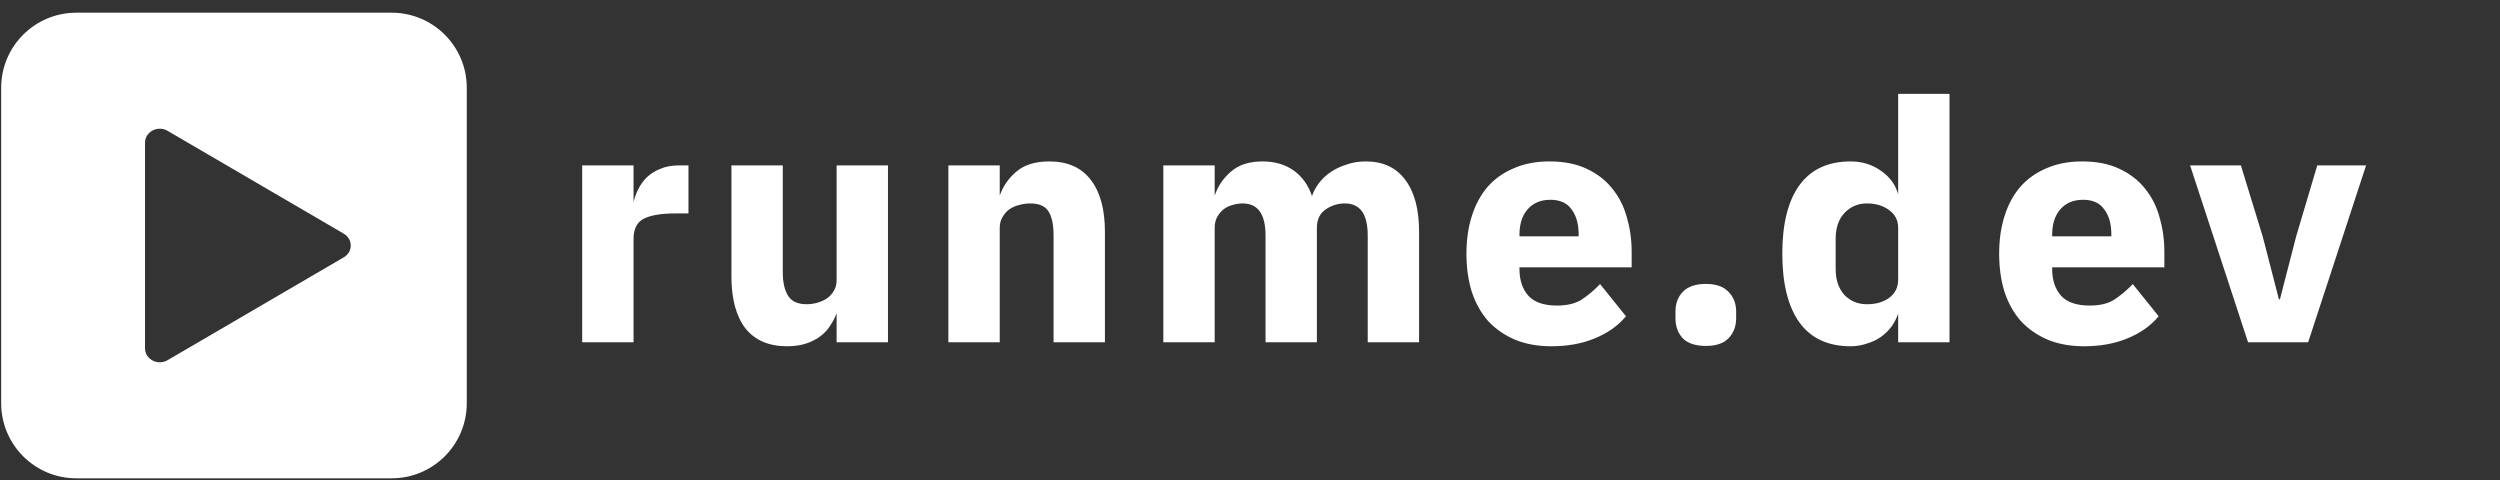 <svg width="250" height="48" viewBox="0 0 250 48" fill="none" xmlns="http://www.w3.org/2000/svg">
<rect x="0" y="0" width="250" height="48" fill="#333333" stroke="none"/>
<g clip-path="url(#clip0_3518_23141)">
<path fill-rule="evenodd" clip-rule="evenodd" d="M7.631 1.27H39.167C43.315 1.27 46.677 4.633 46.677 8.78V40.317C46.677 44.468 43.315 47.83 39.167 47.83H7.631C3.48 47.83 0.117 44.468 0.117 40.317V8.78C0.117 4.633 3.48 1.27 7.631 1.27ZM14.502 34.834V14.267C14.502 13.174 15.774 12.507 16.759 13.084L34.375 23.367C35.308 23.912 35.308 25.189 34.375 25.733L16.759 36.017C15.774 36.593 14.502 35.925 14.502 34.834Z" fill="white"/>
<path d="M58.322 34.122V16.645H63.249V20.44H63.416C63.505 19.952 63.66 19.486 63.882 19.042C64.104 18.576 64.392 18.165 64.747 17.81C65.124 17.455 65.569 17.178 66.079 16.978C66.589 16.756 67.188 16.645 67.876 16.645H68.742V21.239H67.51C66.068 21.239 64.991 21.428 64.281 21.805C63.593 22.182 63.249 22.881 63.249 23.902V34.122H58.322ZM83.766 31.193H83.599C83.444 31.637 83.233 32.058 82.967 32.458C82.723 32.857 82.401 33.212 82.001 33.523C81.602 33.834 81.125 34.078 80.57 34.255C80.037 34.433 79.416 34.522 78.706 34.522C76.908 34.522 75.543 33.934 74.611 32.757C73.701 31.559 73.246 29.85 73.246 27.631V16.645H78.173V27.198C78.173 28.263 78.362 29.084 78.739 29.661C79.116 30.238 79.76 30.527 80.67 30.527C81.047 30.527 81.424 30.471 81.802 30.36C82.179 30.25 82.512 30.094 82.8 29.894C83.089 29.672 83.322 29.406 83.499 29.095C83.677 28.785 83.766 28.419 83.766 27.997V16.645H88.693V34.122H83.766V31.193ZM94.941 34.122V16.645H99.868V19.608H100.068C100.379 18.698 100.922 17.91 101.699 17.244C102.476 16.578 103.552 16.245 104.928 16.245C106.726 16.245 108.08 16.845 108.99 18.043C109.922 19.242 110.388 20.95 110.388 23.17V34.122H105.461V23.569C105.461 22.437 105.283 21.605 104.928 21.073C104.573 20.518 103.941 20.24 103.031 20.24C102.631 20.24 102.243 20.296 101.866 20.407C101.488 20.495 101.144 20.651 100.834 20.873C100.545 21.095 100.312 21.372 100.134 21.705C99.957 22.016 99.868 22.382 99.868 22.804V34.122H94.941ZM116.437 34.122V16.645H121.364V19.608H121.563C121.874 18.676 122.407 17.888 123.161 17.244C123.916 16.578 124.948 16.245 126.257 16.245C127.456 16.245 128.477 16.545 129.32 17.144C130.163 17.744 130.774 18.62 131.151 19.774H131.251C131.406 19.286 131.639 18.831 131.95 18.409C132.283 17.965 132.682 17.588 133.148 17.277C133.614 16.967 134.136 16.723 134.713 16.545C135.29 16.345 135.911 16.245 136.577 16.245C138.264 16.245 139.551 16.845 140.439 18.043C141.349 19.242 141.804 20.95 141.804 23.17V34.122H136.877V23.569C136.877 21.35 136.078 20.24 134.48 20.24C133.748 20.24 133.082 20.451 132.482 20.873C131.883 21.294 131.584 21.938 131.584 22.804V34.122H126.657V23.569C126.657 21.35 125.858 20.24 124.26 20.24C123.905 20.24 123.55 20.296 123.195 20.407C122.862 20.495 122.551 20.651 122.263 20.873C121.996 21.095 121.774 21.372 121.597 21.705C121.441 22.016 121.364 22.382 121.364 22.804V34.122H116.437ZM155.138 34.522C153.806 34.522 152.619 34.311 151.576 33.889C150.533 33.445 149.645 32.835 148.913 32.058C148.203 31.259 147.659 30.294 147.282 29.162C146.927 28.03 146.749 26.765 146.749 25.367C146.749 23.991 146.927 22.748 147.282 21.639C147.637 20.507 148.158 19.541 148.846 18.742C149.557 17.943 150.422 17.333 151.443 16.911C152.464 16.467 153.629 16.245 154.938 16.245C156.381 16.245 157.613 16.49 158.634 16.978C159.677 17.466 160.52 18.121 161.164 18.942C161.829 19.763 162.307 20.717 162.595 21.805C162.906 22.87 163.061 23.991 163.061 25.167V26.632H151.842V26.898C151.842 28.052 152.153 28.973 152.774 29.661C153.396 30.327 154.372 30.66 155.704 30.66C156.725 30.66 157.557 30.46 158.201 30.061C158.845 29.639 159.444 29.14 159.998 28.563L162.462 31.625C161.685 32.535 160.664 33.246 159.399 33.756C158.156 34.266 156.736 34.522 155.138 34.522ZM155.038 19.874C154.04 19.874 153.252 20.207 152.675 20.873C152.12 21.516 151.842 22.382 151.842 23.469V23.736H157.968V23.436C157.968 22.371 157.724 21.516 157.235 20.873C156.769 20.207 156.037 19.874 155.038 19.874ZM170.58 34.488C169.582 34.488 168.838 34.244 168.35 33.756C167.884 33.246 167.651 32.602 167.651 31.825V31.159C167.651 30.383 167.884 29.75 168.35 29.262C168.838 28.752 169.582 28.496 170.58 28.496C171.579 28.496 172.312 28.752 172.778 29.262C173.266 29.75 173.51 30.383 173.51 31.159V31.825C173.51 32.602 173.266 33.246 172.778 33.756C172.312 34.244 171.579 34.488 170.58 34.488ZM189.919 31.193H189.753C189.62 31.659 189.409 32.102 189.12 32.524C188.832 32.924 188.477 33.279 188.055 33.59C187.656 33.878 187.19 34.1 186.657 34.255C186.146 34.433 185.614 34.522 185.059 34.522C182.84 34.522 181.164 33.745 180.032 32.191C178.9 30.616 178.335 28.341 178.335 25.367C178.335 22.393 178.9 20.129 180.032 18.576C181.164 17.022 182.84 16.245 185.059 16.245C186.191 16.245 187.19 16.556 188.055 17.178C188.943 17.799 189.509 18.598 189.753 19.575H189.919V9.488H194.846V34.122H189.919V31.193ZM186.69 30.527C187.622 30.527 188.388 30.305 188.987 29.861C189.609 29.395 189.919 28.762 189.919 27.964V22.804C189.919 22.005 189.609 21.383 188.987 20.939C188.388 20.473 187.622 20.24 186.69 20.24C185.758 20.24 184.981 20.573 184.36 21.239C183.761 21.883 183.461 22.759 183.461 23.869V26.898C183.461 28.008 183.761 28.896 184.36 29.561C184.981 30.205 185.758 30.527 186.69 30.527ZM208.408 34.522C207.077 34.522 205.89 34.311 204.847 33.889C203.803 33.445 202.916 32.835 202.184 32.058C201.473 31.259 200.93 30.294 200.552 29.162C200.197 28.03 200.02 26.765 200.02 25.367C200.02 23.991 200.197 22.748 200.552 21.639C200.907 20.507 201.429 19.541 202.117 18.742C202.827 17.943 203.693 17.333 204.714 16.911C205.734 16.467 206.899 16.245 208.208 16.245C209.652 16.245 210.884 16.49 211.904 16.978C212.948 17.466 213.791 18.121 214.434 18.942C215.099 19.763 215.578 20.717 215.865 21.805C216.177 22.87 216.331 23.991 216.331 25.167V26.632H205.113V26.898C205.113 28.052 205.424 28.973 206.045 29.661C206.666 30.327 207.643 30.66 208.974 30.66C209.996 30.66 210.828 30.46 211.471 30.061C212.116 29.639 212.715 29.14 213.268 28.563L215.732 31.625C214.956 32.535 213.934 33.246 212.669 33.756C211.427 34.266 210.006 34.522 208.408 34.522ZM208.308 19.874C207.31 19.874 206.522 20.207 205.945 20.873C205.39 21.516 205.113 22.382 205.113 23.469V23.736H211.238V23.436C211.238 22.371 210.994 21.516 210.505 20.873C210.039 20.207 209.307 19.874 208.308 19.874ZM224.878 34.122L219.152 16.645H224.013L226.177 23.702L227.808 30.027H228.074L229.705 23.702L231.803 16.645H236.463L230.737 34.122H224.878Z" fill="white"/>
<path d="M58.323 34.122H58.219V34.226H58.323V34.122ZM58.323 16.645V16.541H58.219V16.645H58.323ZM63.25 16.645H63.354V16.541H63.25V16.645ZM63.25 20.44H63.146V20.544H63.25V20.44ZM63.416 20.44V20.544H63.503L63.519 20.459L63.416 20.44ZM63.882 19.042L63.975 19.088L63.976 19.087L63.976 19.087L63.882 19.042ZM64.748 17.81L64.676 17.734L64.675 17.735L64.674 17.737L64.748 17.81ZM66.079 16.978L66.117 17.075L66.119 17.074L66.121 17.073L66.079 16.978ZM68.743 16.645H68.847V16.541H68.743V16.645ZM68.743 21.239V21.343H68.847V21.239H68.743ZM64.282 21.805L64.233 21.713L64.232 21.713L64.232 21.714L64.282 21.805ZM63.25 34.122V34.226H63.354V34.122H63.25ZM58.427 34.122V16.645H58.219V34.122H58.427ZM58.323 16.749H63.25V16.541H58.323V16.749ZM63.146 16.645V20.44H63.354V16.645H63.146ZM63.25 20.544H63.416V20.336H63.25V20.544ZM63.519 20.459C63.605 19.98 63.758 19.523 63.975 19.088L63.789 18.995C63.563 19.448 63.404 19.924 63.314 20.421L63.519 20.459ZM63.976 19.087C64.193 18.631 64.475 18.23 64.821 17.884L64.674 17.737C64.31 18.1 64.015 18.521 63.788 18.997L63.976 19.087ZM64.819 17.886C65.186 17.54 65.618 17.27 66.117 17.075L66.041 16.881C65.519 17.085 65.064 17.37 64.676 17.734L64.819 17.886ZM66.121 17.073C66.615 16.858 67.2 16.749 67.877 16.749V16.541C67.178 16.541 66.564 16.654 66.038 16.883L66.121 17.073ZM67.877 16.749H68.743V16.541H67.877V16.749ZM68.638 16.645V21.239H68.847V16.645H68.638ZM68.743 21.135H67.511V21.343H68.743V21.135ZM67.511 21.135C66.063 21.135 64.966 21.324 64.233 21.713L64.331 21.897C65.018 21.532 66.074 21.343 67.511 21.343V21.135ZM64.232 21.714C63.5 22.115 63.146 22.857 63.146 23.902H63.354C63.354 22.906 63.687 22.25 64.332 21.896L64.232 21.714ZM63.146 23.902V34.122H63.354V23.902H63.146ZM63.25 34.018H58.323V34.226H63.25V34.018ZM83.766 31.193H83.87V31.089H83.766V31.193ZM83.6 31.193V31.089H83.526L83.502 31.158L83.6 31.193ZM82.967 32.458L82.881 32.4L82.88 32.402L82.879 32.403L82.967 32.458ZM80.57 34.255L80.539 34.156L80.538 34.157L80.537 34.157L80.57 34.255ZM74.612 32.757L74.529 32.82L74.529 32.821L74.53 32.822L74.612 32.757ZM73.246 16.645V16.541H73.142V16.645H73.246ZM78.173 16.645H78.277V16.541H78.173V16.645ZM82.801 29.894L82.86 29.98L82.862 29.979L82.864 29.977L82.801 29.894ZM83.766 16.645V16.541H83.662V16.645H83.766ZM88.693 16.645H88.797V16.541H88.693V16.645ZM88.693 34.122V34.226H88.797V34.122H88.693ZM83.766 34.122H83.662V34.226H83.766V34.122ZM83.766 31.089H83.6V31.297H83.766V31.089ZM83.502 31.158C83.349 31.594 83.142 32.008 82.881 32.4L83.054 32.515C83.325 32.109 83.54 31.679 83.698 31.227L83.502 31.158ZM82.879 32.403C82.641 32.791 82.328 33.137 81.938 33.441L82.066 33.605C82.474 33.287 82.805 32.923 83.056 32.512L82.879 32.403ZM81.938 33.441C81.549 33.743 81.084 33.982 80.539 34.156L80.602 34.354C81.167 34.174 81.655 33.924 82.066 33.605L81.938 33.441ZM80.537 34.157C80.018 34.33 79.408 34.418 78.706 34.418V34.626C79.425 34.626 80.058 34.536 80.603 34.354L80.537 34.157ZM78.706 34.418C76.933 34.418 75.601 33.839 74.693 32.693L74.53 32.822C75.486 34.028 76.884 34.626 78.706 34.626V34.418ZM74.694 32.694C73.803 31.521 73.35 29.838 73.35 27.631H73.142C73.142 29.862 73.6 31.597 74.529 32.82L74.694 32.694ZM73.35 27.631V16.645H73.142V27.631H73.35ZM73.246 16.749H78.173V16.541H73.246V16.749ZM78.069 16.645V27.198H78.277V16.645H78.069ZM78.069 27.198C78.069 28.273 78.26 29.117 78.652 29.718L78.826 29.604C78.465 29.051 78.277 28.253 78.277 27.198H78.069ZM78.652 29.718C79.055 30.334 79.738 30.631 80.67 30.631V30.423C79.783 30.423 79.178 30.143 78.826 29.604L78.652 29.718ZM80.67 30.631C81.058 30.631 81.445 30.574 81.832 30.46L81.773 30.261C81.405 30.369 81.037 30.423 80.67 30.423V30.631ZM81.832 30.46C82.218 30.346 82.561 30.187 82.86 29.98L82.742 29.809C82.463 30.002 82.141 30.152 81.773 30.261L81.832 30.46ZM82.864 29.977C83.164 29.747 83.406 29.47 83.59 29.147L83.409 29.044C83.239 29.342 83.015 29.598 82.737 29.812L82.864 29.977ZM83.59 29.147C83.778 28.818 83.87 28.433 83.87 27.997H83.662C83.662 28.404 83.577 28.752 83.409 29.044L83.59 29.147ZM83.87 27.997V16.645H83.662V27.997H83.87ZM83.766 16.749H88.693V16.541H83.766V16.749ZM88.589 16.645V34.122H88.797V16.645H88.589ZM88.693 34.018H83.766V34.226H88.693V34.018ZM83.87 34.122V31.193H83.662V34.122H83.87ZM94.942 34.122H94.838V34.226H94.942V34.122ZM94.942 16.645V16.541H94.838V16.645H94.942ZM99.869 16.645H99.973V16.541H99.869V16.645ZM99.869 19.608H99.765V19.712H99.869V19.608ZM100.068 19.608V19.712H100.143L100.167 19.641L100.068 19.608ZM108.99 18.043L108.907 18.106L108.908 18.107L108.908 18.107L108.99 18.043ZM110.388 34.122V34.226H110.492V34.122H110.388ZM105.461 34.122H105.357V34.226H105.461V34.122ZM104.929 21.073L104.841 21.129L104.842 21.129L104.842 21.13L104.929 21.073ZM101.866 20.407L101.89 20.508L101.893 20.507L101.895 20.507L101.866 20.407ZM100.834 20.873L100.774 20.788L100.772 20.789L100.771 20.79L100.834 20.873ZM100.135 21.705L100.225 21.757L100.226 21.755L100.227 21.754L100.135 21.705ZM99.869 34.122V34.226H99.973V34.122H99.869ZM95.046 34.122V16.645H94.838V34.122H95.046ZM94.942 16.749H99.869V16.541H94.942V16.749ZM99.765 16.645V19.608H99.973V16.645H99.765ZM99.869 19.712H100.068V19.504H99.869V19.712ZM100.167 19.641C100.471 18.75 101.004 17.978 101.767 17.323L101.632 17.165C100.842 17.842 100.287 18.645 99.97 19.574L100.167 19.641ZM101.767 17.323C102.52 16.678 103.569 16.349 104.929 16.349V16.142C103.537 16.142 102.433 16.478 101.632 17.165L101.767 17.323ZM104.929 16.349C106.701 16.349 108.021 16.939 108.907 18.106L109.073 17.98C108.139 16.751 106.752 16.142 104.929 16.142V16.349ZM108.908 18.107C109.821 19.28 110.284 20.963 110.284 23.17H110.492C110.492 20.938 110.024 19.203 109.072 17.979L108.908 18.107ZM110.284 23.17V34.122H110.492V23.17H110.284ZM110.388 34.018H105.461V34.226H110.388V34.018ZM105.565 34.122V23.569H105.357V34.122H105.565ZM105.565 23.569C105.565 22.431 105.388 21.573 105.015 21.015L104.842 21.13C105.18 21.637 105.357 22.444 105.357 23.569H105.565ZM105.016 21.016C104.635 20.421 103.962 20.136 103.031 20.136V20.344C103.92 20.344 104.512 20.614 104.841 21.129L105.016 21.016ZM103.031 20.136C102.622 20.136 102.224 20.193 101.837 20.307L101.895 20.507C102.263 20.398 102.642 20.344 103.031 20.344V20.136ZM101.842 20.305C101.452 20.397 101.095 20.558 100.774 20.788L100.895 20.957C101.194 20.744 101.526 20.594 101.89 20.508L101.842 20.305ZM100.771 20.79C100.47 21.022 100.227 21.311 100.043 21.656L100.227 21.754C100.398 21.434 100.621 21.168 100.898 20.955L100.771 20.79ZM100.045 21.654C99.857 21.982 99.765 22.367 99.765 22.804H99.973C99.973 22.397 100.058 22.049 100.225 21.757L100.045 21.654ZM99.765 22.804V34.122H99.973V22.804H99.765ZM99.869 34.018H94.942V34.226H99.869V34.018ZM116.437 34.122H116.333V34.226H116.437V34.122ZM116.437 16.645V16.541H116.333V16.645H116.437ZM121.364 16.645H121.468V16.541H121.364V16.645ZM121.364 19.608H121.26V19.712H121.364V19.608ZM121.564 19.608V19.712H121.639L121.663 19.641L121.564 19.608ZM123.162 17.244L123.229 17.323L123.23 17.323L123.231 17.322L123.162 17.244ZM131.151 19.774L131.052 19.807L131.076 19.878H131.151V19.774ZM131.251 19.774V19.878H131.327L131.35 19.806L131.251 19.774ZM131.95 18.409L131.867 18.347L131.867 18.347L131.867 18.348L131.95 18.409ZM134.714 16.545L134.744 16.645L134.746 16.644L134.747 16.643L134.714 16.545ZM140.439 18.043L140.356 18.105L140.356 18.106L140.356 18.106L140.439 18.043ZM141.804 34.122V34.226H141.908V34.122H141.804ZM136.877 34.122H136.773V34.226H136.877V34.122ZM131.584 34.122V34.226H131.688V34.122H131.584ZM126.657 34.122H126.553V34.226H126.657V34.122ZM123.195 20.407L123.222 20.507L123.224 20.507L123.226 20.506L123.195 20.407ZM122.263 20.873L122.2 20.79L122.198 20.792L122.196 20.793L122.263 20.873ZM121.597 21.705L121.505 21.656L121.505 21.657L121.504 21.659L121.597 21.705ZM121.364 34.122V34.226H121.468V34.122H121.364ZM116.541 34.122V16.645H116.333V34.122H116.541ZM116.437 16.749H121.364V16.541H116.437V16.749ZM121.26 16.645V19.608H121.468V16.645H121.26ZM121.364 19.712H121.564V19.504H121.364V19.712ZM121.663 19.641C121.967 18.727 122.489 17.955 123.229 17.323L123.094 17.165C122.325 17.821 121.782 18.625 121.465 19.575L121.663 19.641ZM123.231 17.322C123.961 16.678 124.966 16.349 126.258 16.349V16.142C124.931 16.142 123.872 16.479 123.093 17.166L123.231 17.322ZM126.258 16.349C127.438 16.349 128.437 16.644 129.26 17.229L129.381 17.059C128.517 16.446 127.474 16.142 126.258 16.142V16.349ZM129.26 17.229C130.082 17.813 130.681 18.67 131.052 19.807L131.25 19.742C130.867 18.57 130.245 17.674 129.381 17.059L129.26 17.229ZM131.151 19.878H131.251V19.67H131.151V19.878ZM131.35 19.806C131.502 19.329 131.73 18.884 132.034 18.471L131.867 18.348C131.549 18.778 131.311 19.243 131.152 19.743L131.35 19.806ZM132.033 18.472C132.359 18.037 132.75 17.668 133.207 17.364L133.091 17.191C132.615 17.508 132.207 17.893 131.867 18.347L132.033 18.472ZM133.207 17.364C133.664 17.059 134.176 16.819 134.744 16.645L134.683 16.446C134.097 16.626 133.566 16.874 133.091 17.191L133.207 17.364ZM134.747 16.643C135.313 16.448 135.922 16.349 136.578 16.349V16.142C135.901 16.142 135.268 16.243 134.679 16.447L134.747 16.643ZM136.578 16.349C138.236 16.349 139.49 16.937 140.356 18.105L140.523 17.981C139.613 16.753 138.292 16.142 136.578 16.142V16.349ZM140.356 18.106C141.248 19.28 141.7 20.963 141.7 23.17H141.908C141.908 20.938 141.451 19.204 140.522 17.98L140.356 18.106ZM141.7 23.17V34.122H141.908V23.17H141.7ZM141.804 34.018H136.877V34.226H141.804V34.018ZM136.981 34.122V23.569H136.773V34.122H136.981ZM136.981 23.569C136.981 22.45 136.78 21.592 136.362 21.012C135.94 20.425 135.306 20.136 134.48 20.136V20.344C135.252 20.344 135.817 20.61 136.194 21.133C136.575 21.662 136.773 22.469 136.773 23.569H136.981ZM134.48 20.136C133.726 20.136 133.04 20.354 132.423 20.788L132.543 20.958C133.125 20.549 133.77 20.344 134.48 20.344V20.136ZM132.423 20.788C131.791 21.233 131.48 21.911 131.48 22.804H131.688C131.688 21.965 131.977 21.356 132.543 20.958L132.423 20.788ZM131.48 22.804V34.122H131.688V22.804H131.48ZM131.584 34.018H126.657V34.226H131.584V34.018ZM126.761 34.122V23.569H126.553V34.122H126.761ZM126.761 23.569C126.761 22.45 126.56 21.592 126.142 21.012C125.72 20.425 125.086 20.136 124.26 20.136V20.344C125.032 20.344 125.597 20.61 125.974 21.133C126.355 21.662 126.553 22.469 126.553 23.569H126.761ZM124.26 20.136C123.894 20.136 123.529 20.194 123.164 20.308L123.226 20.506C123.572 20.398 123.916 20.344 124.26 20.344V20.136ZM123.168 20.306C122.821 20.399 122.498 20.561 122.2 20.79L122.326 20.955C122.605 20.741 122.903 20.592 123.222 20.507L123.168 20.306ZM122.196 20.793C121.919 21.024 121.689 21.312 121.505 21.656L121.689 21.754C121.861 21.432 122.074 21.165 122.33 20.953L122.196 20.793ZM121.504 21.659C121.34 21.986 121.26 22.369 121.26 22.804H121.468C121.468 22.395 121.543 22.045 121.69 21.752L121.504 21.659ZM121.26 22.804V34.122H121.468V22.804H121.26ZM121.364 34.018H116.437V34.226H121.364V34.018ZM151.577 33.889L151.536 33.985L151.537 33.985L151.538 33.986L151.577 33.889ZM148.913 32.058L148.836 32.127L148.837 32.129L148.838 32.13L148.913 32.058ZM147.282 29.162L147.183 29.193L147.183 29.194L147.184 29.195L147.282 29.162ZM147.282 21.639L147.381 21.67L147.381 21.67V21.67L147.282 21.639ZM148.847 18.742L148.769 18.673L148.769 18.674L148.768 18.674L148.847 18.742ZM151.443 16.911L151.483 17.008L151.484 17.007L151.485 17.007L151.443 16.911ZM158.634 16.978L158.589 17.072L158.59 17.072L158.59 17.072L158.634 16.978ZM161.164 18.942L161.082 19.006L161.083 19.007L161.083 19.008L161.164 18.942ZM162.596 21.805L162.495 21.832L162.495 21.833L162.496 21.834L162.596 21.805ZM163.062 26.632V26.736H163.166V26.632H163.062ZM151.843 26.632V26.528H151.739V26.632H151.843ZM152.775 29.661L152.698 29.731L152.698 29.732L152.699 29.732L152.775 29.661ZM158.201 30.061L158.256 30.149L158.257 30.149L158.258 30.148L158.201 30.061ZM159.999 28.563L160.08 28.498L160.006 28.405L159.924 28.491L159.999 28.563ZM162.462 31.625L162.542 31.693L162.598 31.627L162.544 31.56L162.462 31.625ZM159.4 33.756L159.361 33.66L159.361 33.66H159.36L159.4 33.756ZM152.675 20.873L152.596 20.805V20.805L152.675 20.873ZM151.843 23.736H151.739V23.84H151.843V23.736ZM157.968 23.736V23.84H158.072V23.736H157.968ZM157.236 20.873L157.151 20.933L157.152 20.934L157.153 20.936L157.236 20.873ZM155.139 34.418C153.818 34.418 152.644 34.209 151.616 33.793L151.538 33.986C152.595 34.413 153.796 34.626 155.139 34.626V34.418ZM151.617 33.794C150.587 33.355 149.711 32.753 148.989 31.987L148.838 32.13C149.581 32.917 150.48 33.536 151.536 33.985L151.617 33.794ZM148.991 31.989C148.291 31.202 147.754 30.249 147.381 29.129L147.184 29.195C147.565 30.339 148.115 31.317 148.836 32.127L148.991 31.989ZM147.381 29.131C147.03 28.011 146.854 26.756 146.854 25.367H146.645C146.645 26.774 146.824 28.049 147.183 29.193L147.381 29.131ZM146.854 25.367C146.854 24 147.03 22.768 147.381 21.67L147.183 21.607C146.824 22.728 146.645 23.982 146.645 25.367H146.854ZM147.381 21.67C147.733 20.55 148.248 19.597 148.926 18.81L148.768 18.674C148.07 19.485 147.542 20.464 147.183 21.607L147.381 21.67ZM148.925 18.811C149.624 18.025 150.476 17.423 151.483 17.008L151.404 16.815C150.369 17.243 149.49 17.862 148.769 18.673L148.925 18.811ZM151.485 17.007C152.491 16.569 153.641 16.349 154.939 16.349V16.142C153.618 16.142 152.438 16.365 151.402 16.816L151.485 17.007ZM154.939 16.349C156.37 16.349 157.586 16.592 158.589 17.072L158.679 16.884C157.641 16.387 156.393 16.142 154.939 16.142V16.349ZM158.59 17.072C159.62 17.554 160.45 18.199 161.082 19.006L161.246 18.878C160.591 18.043 159.734 17.378 158.678 16.884L158.59 17.072ZM161.083 19.008C161.739 19.817 162.21 20.757 162.495 21.832L162.696 21.778C162.404 20.677 161.921 19.71 161.245 18.877L161.083 19.008ZM162.496 21.834C162.804 22.889 162.958 24 162.958 25.167H163.166C163.166 23.982 163.009 22.851 162.695 21.776L162.496 21.834ZM162.958 25.167V26.632H163.166V25.167H162.958ZM163.062 26.528H151.843V26.736H163.062V26.528ZM151.739 26.632V26.898H151.947V26.632H151.739ZM151.739 26.898C151.739 28.072 152.055 29.02 152.698 29.731L152.852 29.592C152.252 28.927 151.947 28.033 151.947 26.898H151.739ZM152.699 29.732C153.348 30.427 154.358 30.764 155.705 30.764V30.556C154.388 30.556 153.445 30.227 152.851 29.59L152.699 29.732ZM155.705 30.764C156.738 30.764 157.591 30.562 158.256 30.149L158.147 29.972C157.524 30.359 156.713 30.556 155.705 30.556V30.764ZM158.258 30.148C158.909 29.722 159.514 29.217 160.074 28.635L159.924 28.491C159.374 29.062 158.781 29.556 158.144 29.974L158.258 30.148ZM159.918 28.628L162.381 31.691L162.544 31.56L160.08 28.498L159.918 28.628ZM162.383 31.558C161.619 32.453 160.613 33.154 159.361 33.66L159.439 33.853C160.717 33.337 161.752 32.617 162.542 31.693L162.383 31.558ZM159.36 33.66C158.132 34.164 156.725 34.418 155.139 34.418V34.626C156.748 34.626 158.182 34.369 159.439 33.852L159.36 33.66ZM155.039 19.77C154.014 19.77 153.196 20.113 152.596 20.805L152.754 20.941C153.308 20.301 154.066 19.978 155.039 19.978V19.77ZM152.596 20.805C152.021 21.472 151.739 22.364 151.739 23.469H151.947C151.947 22.4 152.219 21.561 152.754 20.941L152.596 20.805ZM151.739 23.469V23.736H151.947V23.469H151.739ZM151.843 23.84H157.968V23.632H151.843V23.84ZM158.072 23.736V23.436H157.864V23.736H158.072ZM158.072 23.436C158.072 22.355 157.825 21.477 157.319 20.81L157.153 20.936C157.624 21.556 157.864 22.386 157.864 23.436H158.072ZM157.321 20.813C156.831 20.113 156.063 19.77 155.039 19.77V19.978C156.012 19.978 156.709 20.301 157.151 20.933L157.321 20.813ZM168.351 33.756L168.274 33.826L168.275 33.828L168.277 33.83L168.351 33.756ZM168.351 29.262L168.275 29.19V29.19L168.351 29.262ZM172.778 29.262L172.701 29.332L172.703 29.334L172.705 29.335L172.778 29.262ZM172.778 33.756L172.703 33.684V33.684L172.778 33.756ZM170.581 34.384C169.598 34.384 168.886 34.144 168.424 33.682L168.277 33.83C168.792 34.345 169.567 34.592 170.581 34.592V34.384ZM168.428 33.686C167.981 33.197 167.755 32.579 167.755 31.825H167.547C167.547 32.624 167.788 33.294 168.274 33.826L168.428 33.686ZM167.755 31.825V31.159H167.547V31.825H167.755ZM167.755 31.159C167.755 30.405 167.981 29.8 168.426 29.334L168.275 29.19C167.788 29.701 167.547 30.36 167.547 31.159H167.755ZM168.426 29.334C168.887 28.851 169.599 28.6 170.581 28.6V28.392C169.566 28.392 168.79 28.652 168.275 29.19L168.426 29.334ZM170.581 28.6C171.564 28.6 172.262 28.851 172.701 29.332L172.855 29.192C172.362 28.652 171.596 28.392 170.581 28.392V28.6ZM172.705 29.335C173.171 29.802 173.406 30.406 173.406 31.159H173.615C173.615 30.359 173.362 29.699 172.852 29.188L172.705 29.335ZM173.406 31.159V31.825H173.615V31.159H173.406ZM173.406 31.825C173.406 32.578 173.171 33.195 172.703 33.684L172.853 33.828C173.362 33.296 173.615 32.626 173.615 31.825H173.406ZM172.703 33.684C172.264 34.144 171.565 34.384 170.581 34.384V34.592C171.594 34.592 172.36 34.345 172.853 33.828L172.703 33.684ZM189.92 31.193H190.024V31.089H189.92V31.193ZM189.754 31.193V31.089H189.675L189.653 31.164L189.754 31.193ZM189.121 32.524L189.205 32.585L189.206 32.584L189.207 32.583L189.121 32.524ZM188.056 33.59L188.117 33.674L188.117 33.674L188.117 33.673L188.056 33.59ZM186.658 34.255L186.628 34.156L186.626 34.156L186.623 34.157L186.658 34.255ZM180.033 32.191L179.948 32.252L179.949 32.252L179.949 32.253L180.033 32.191ZM188.056 17.178L187.995 17.262L187.996 17.262L187.996 17.263L188.056 17.178ZM189.754 19.575L189.653 19.6L189.672 19.678H189.754V19.575ZM189.92 19.575V19.678H190.024V19.575H189.92ZM189.92 9.488V9.384H189.816V9.488H189.92ZM194.847 9.488H194.951V9.384H194.847V9.488ZM194.847 34.122V34.226H194.951V34.122H194.847ZM189.92 34.122H189.816V34.226H189.92V34.122ZM188.988 29.861L189.05 29.945L189.05 29.945L189.05 29.944L188.988 29.861ZM188.988 20.939L188.924 21.022L188.926 21.023L188.927 21.024L188.988 20.939ZM184.361 29.561L184.283 29.631L184.284 29.632L184.286 29.634L184.361 29.561ZM189.92 31.089H189.754V31.297H189.92V31.089ZM189.653 31.164C189.524 31.619 189.318 32.053 189.035 32.466L189.207 32.583C189.501 32.153 189.717 31.699 189.854 31.221L189.653 31.164ZM189.037 32.463C188.755 32.854 188.408 33.201 187.994 33.506L188.117 33.673C188.547 33.357 188.91 32.994 189.205 32.585L189.037 32.463ZM187.995 33.505C187.606 33.786 187.151 34.003 186.628 34.156L186.687 34.355C187.229 34.197 187.706 33.97 188.117 33.674L187.995 33.505ZM186.623 34.157C186.124 34.331 185.603 34.418 185.06 34.418V34.626C185.626 34.626 186.17 34.535 186.692 34.354L186.623 34.157ZM185.06 34.418C182.868 34.418 181.226 33.652 180.117 32.13L179.949 32.253C181.103 33.838 182.813 34.626 185.06 34.626V34.418ZM180.117 32.131C179.003 30.58 178.439 28.33 178.439 25.367H178.231C178.231 28.352 178.799 30.651 179.948 32.252L180.117 32.131ZM178.439 25.367C178.439 22.404 179.003 20.166 180.117 18.637L179.949 18.515C178.799 20.093 178.231 22.382 178.231 25.367H178.439ZM180.117 18.637C181.226 17.115 182.868 16.349 185.06 16.349V16.142C182.813 16.142 181.103 16.93 179.949 18.515L180.117 18.637ZM185.06 16.349C186.171 16.349 187.148 16.654 187.995 17.262L188.116 17.093C187.232 16.458 186.212 16.142 185.06 16.142V16.349ZM187.996 17.263C188.865 17.871 189.415 18.649 189.653 19.6L189.854 19.549C189.604 18.547 189.022 17.727 188.115 17.092L187.996 17.263ZM189.754 19.678H189.92V19.471H189.754V19.678ZM190.024 19.575V9.488H189.816V19.575H190.024ZM189.92 9.592H194.847V9.384H189.92V9.592ZM194.743 9.488V34.122H194.951V9.488H194.743ZM194.847 34.018H189.92V34.226H194.847V34.018ZM190.024 34.122V31.193H189.816V34.122H190.024ZM186.691 30.631C187.64 30.631 188.429 30.405 189.05 29.945L188.926 29.777C188.349 30.205 187.606 30.423 186.691 30.423V30.631ZM189.05 29.944C189.699 29.458 190.024 28.794 190.024 27.964H189.816C189.816 28.731 189.52 29.332 188.925 29.778L189.05 29.944ZM190.024 27.964V22.804H189.816V27.964H190.024ZM190.024 22.804C190.024 21.973 189.698 21.319 189.048 20.855L188.927 21.024C189.52 21.447 189.816 22.037 189.816 22.804H190.024ZM189.052 20.857C188.43 20.374 187.641 20.136 186.691 20.136V20.344C187.605 20.344 188.347 20.573 188.924 21.022L189.052 20.857ZM186.691 20.136C185.731 20.136 184.926 20.481 184.284 21.168L184.436 21.31C185.038 20.666 185.787 20.344 186.691 20.344V20.136ZM184.284 21.168C183.663 21.836 183.358 22.74 183.358 23.869H183.566C183.566 22.779 183.86 21.93 184.437 21.31L184.284 21.168ZM183.358 23.869V26.898H183.566V23.869H183.358ZM183.358 26.898C183.358 28.027 183.663 28.942 184.283 29.631L184.438 29.492C183.86 28.849 183.566 27.989 183.566 26.898H183.358ZM184.286 29.634C184.928 30.299 185.732 30.631 186.691 30.631V30.423C185.786 30.423 185.036 30.112 184.435 29.489L184.286 29.634ZM204.847 33.889L204.806 33.985L204.807 33.985L204.808 33.986L204.847 33.889ZM202.184 32.058L202.106 32.127L202.107 32.129L202.108 32.13L202.184 32.058ZM200.553 29.162L200.453 29.193L200.454 29.194L200.454 29.195L200.553 29.162ZM200.553 21.639L200.652 21.67V21.67L200.652 21.67L200.553 21.639ZM202.117 18.742L202.04 18.673L202.039 18.674L202.039 18.674L202.117 18.742ZM204.714 16.911L204.754 17.008L204.755 17.007L204.755 17.007L204.714 16.911ZM211.904 16.978L211.86 17.072V17.072V17.072L211.904 16.978ZM214.434 18.942L214.353 19.006V19.007V19.008L214.434 18.942ZM215.866 21.805L215.766 21.832V21.833V21.834L215.866 21.805ZM216.332 26.632V26.736H216.436V26.632H216.332ZM205.113 26.632V26.528H205.009V26.632H205.113ZM206.046 29.661L205.968 29.731L205.969 29.732L205.969 29.732L206.046 29.661ZM211.471 30.061L211.527 30.149V30.149L211.53 30.148L211.471 30.061ZM213.269 28.563L213.35 28.498L213.277 28.405L213.194 28.491L213.269 28.563ZM215.732 31.625L215.811 31.693L215.868 31.627L215.814 31.56L215.732 31.625ZM212.67 33.756L212.632 33.66L212.63 33.66L212.67 33.756ZM205.946 20.873L205.867 20.805L205.867 20.805L205.946 20.873ZM205.113 23.736H205.009V23.84H205.113V23.736ZM211.238 23.736V23.84H211.342V23.736H211.238ZM210.506 20.873L210.421 20.933L210.423 20.934V20.936L210.506 20.873ZM208.409 34.418C207.088 34.418 205.915 34.209 204.886 33.793L204.808 33.986C205.866 34.413 207.067 34.626 208.409 34.626V34.418ZM204.888 33.794C203.857 33.355 202.982 32.753 202.26 31.987L202.108 32.13C202.851 32.917 203.751 33.536 204.806 33.985L204.888 33.794ZM202.262 31.989C201.562 31.202 201.025 30.249 200.651 29.129L200.454 29.195C200.835 30.339 201.386 31.317 202.106 32.127L202.262 31.989ZM200.652 29.131C200.301 28.011 200.124 26.756 200.124 25.367H199.916C199.916 26.774 200.095 28.049 200.453 29.193L200.652 29.131ZM200.124 25.367C200.124 24 200.3 22.768 200.652 21.67L200.454 21.607C200.095 22.728 199.916 23.982 199.916 25.367H200.124ZM200.652 21.67C201.003 20.55 201.518 19.597 202.196 18.81L202.039 18.674C201.34 19.485 200.812 20.464 200.453 21.607L200.652 21.67ZM202.195 18.811C202.895 18.025 203.747 17.423 204.754 17.008L204.674 16.815C203.639 17.243 202.761 17.862 202.04 18.673L202.195 18.811ZM204.755 17.007C205.761 16.569 206.912 16.349 208.209 16.349V16.142C206.888 16.142 205.709 16.365 204.672 16.816L204.755 17.007ZM208.209 16.349C209.64 16.349 210.855 16.592 211.86 17.072L211.95 16.884C210.912 16.387 209.663 16.142 208.209 16.142V16.349ZM211.86 17.072C212.89 17.554 213.72 18.199 214.353 19.006L214.517 18.878C213.862 18.043 213.005 17.378 211.948 16.884L211.86 17.072ZM214.353 19.008C215.01 19.817 215.481 20.757 215.766 21.832L215.968 21.778C215.674 20.677 215.191 19.71 214.515 18.877L214.353 19.008ZM215.766 21.834C216.074 22.889 216.228 24 216.228 25.167H216.436C216.436 23.982 216.28 22.851 215.965 21.776L215.766 21.834ZM216.228 25.167V26.632H216.436V25.167H216.228ZM216.332 26.528H205.113V26.736H216.332V26.528ZM205.009 26.632V26.898H205.217V26.632H205.009ZM205.009 26.898C205.009 28.072 205.326 29.02 205.968 29.731L206.123 29.592C205.523 28.927 205.217 28.033 205.217 26.898H205.009ZM205.969 29.732C206.618 30.427 207.628 30.764 208.975 30.764V30.556C207.659 30.556 206.716 30.227 206.122 29.59L205.969 29.732ZM208.975 30.764C210.009 30.764 210.862 30.562 211.527 30.149L211.417 29.972C210.795 30.359 209.984 30.556 208.975 30.556V30.764ZM211.53 30.148C212.179 29.722 212.784 29.217 213.344 28.635L213.194 28.491C212.645 29.062 212.052 29.556 211.415 29.974L211.53 30.148ZM213.188 28.628L215.651 31.691L215.814 31.56L213.35 28.498L213.188 28.628ZM215.653 31.558C214.89 32.453 213.883 33.154 212.632 33.66L212.709 33.853C213.987 33.337 215.023 32.617 215.811 31.693L215.653 31.558ZM212.63 33.66C211.403 34.164 209.996 34.418 208.409 34.418V34.626C210.019 34.626 211.453 34.369 212.709 33.852L212.63 33.66ZM208.309 19.77C207.285 19.77 206.467 20.113 205.867 20.805L206.024 20.941C206.579 20.301 207.336 19.978 208.309 19.978V19.77ZM205.867 20.805C205.292 21.472 205.009 22.364 205.009 23.469H205.217C205.217 22.4 205.49 21.561 206.024 20.941L205.867 20.805ZM205.009 23.469V23.736H205.217V23.469H205.009ZM205.113 23.84H211.238V23.632H205.113V23.84ZM211.342 23.736V23.436H211.134V23.736H211.342ZM211.342 23.436C211.342 22.355 211.095 21.477 210.589 20.81L210.423 20.936C210.895 21.556 211.134 22.386 211.134 23.436H211.342ZM210.591 20.813C210.102 20.113 209.332 19.77 208.309 19.77V19.978C209.282 19.978 209.979 20.301 210.421 20.933L210.591 20.813ZM224.879 34.122L224.781 34.155L224.804 34.226H224.879V34.122ZM219.153 16.645V16.541H219.009L219.055 16.677L219.153 16.645ZM224.013 16.645L224.113 16.614L224.09 16.541H224.013V16.645ZM226.177 23.703L226.279 23.677V23.674L226.277 23.672L226.177 23.703ZM227.808 30.028L227.708 30.054L227.729 30.132H227.808V30.028ZM228.075 30.028V30.132H228.156L228.177 30.054L228.075 30.028ZM229.706 23.703L229.606 23.673V23.675V23.677L229.706 23.703ZM231.803 16.645V16.541H231.726L231.703 16.615L231.803 16.645ZM236.464 16.645L236.564 16.677L236.607 16.541H236.464V16.645ZM230.738 34.122V34.226H230.815L230.838 34.155L230.738 34.122ZM224.979 34.09L219.253 16.613L219.055 16.677L224.781 34.155L224.979 34.09ZM219.153 16.749H224.013V16.541H219.153V16.749ZM223.915 16.675L226.079 23.733L226.277 23.672L224.113 16.614L223.915 16.675ZM226.077 23.729L227.708 30.054L227.91 30.002L226.279 23.677L226.077 23.729ZM227.808 30.132H228.075V29.924H227.808V30.132ZM228.177 30.054L229.808 23.729L229.606 23.677L227.975 30.002L228.177 30.054ZM229.806 23.732L231.903 16.675L231.703 16.615L229.606 23.673L229.806 23.732ZM231.803 16.749H236.464V16.541H231.803V16.749ZM236.366 16.613L230.64 34.09L230.838 34.155L236.564 16.677L236.366 16.613ZM230.738 34.018H224.879V34.226H230.738V34.018Z" fill="white"/>
</g>
<defs>
<clipPath id="clip0_3518_23141">
<rect width="249.925" height="48" fill="white" transform="translate(0.037)"/>
</clipPath>
</defs>
</svg>
